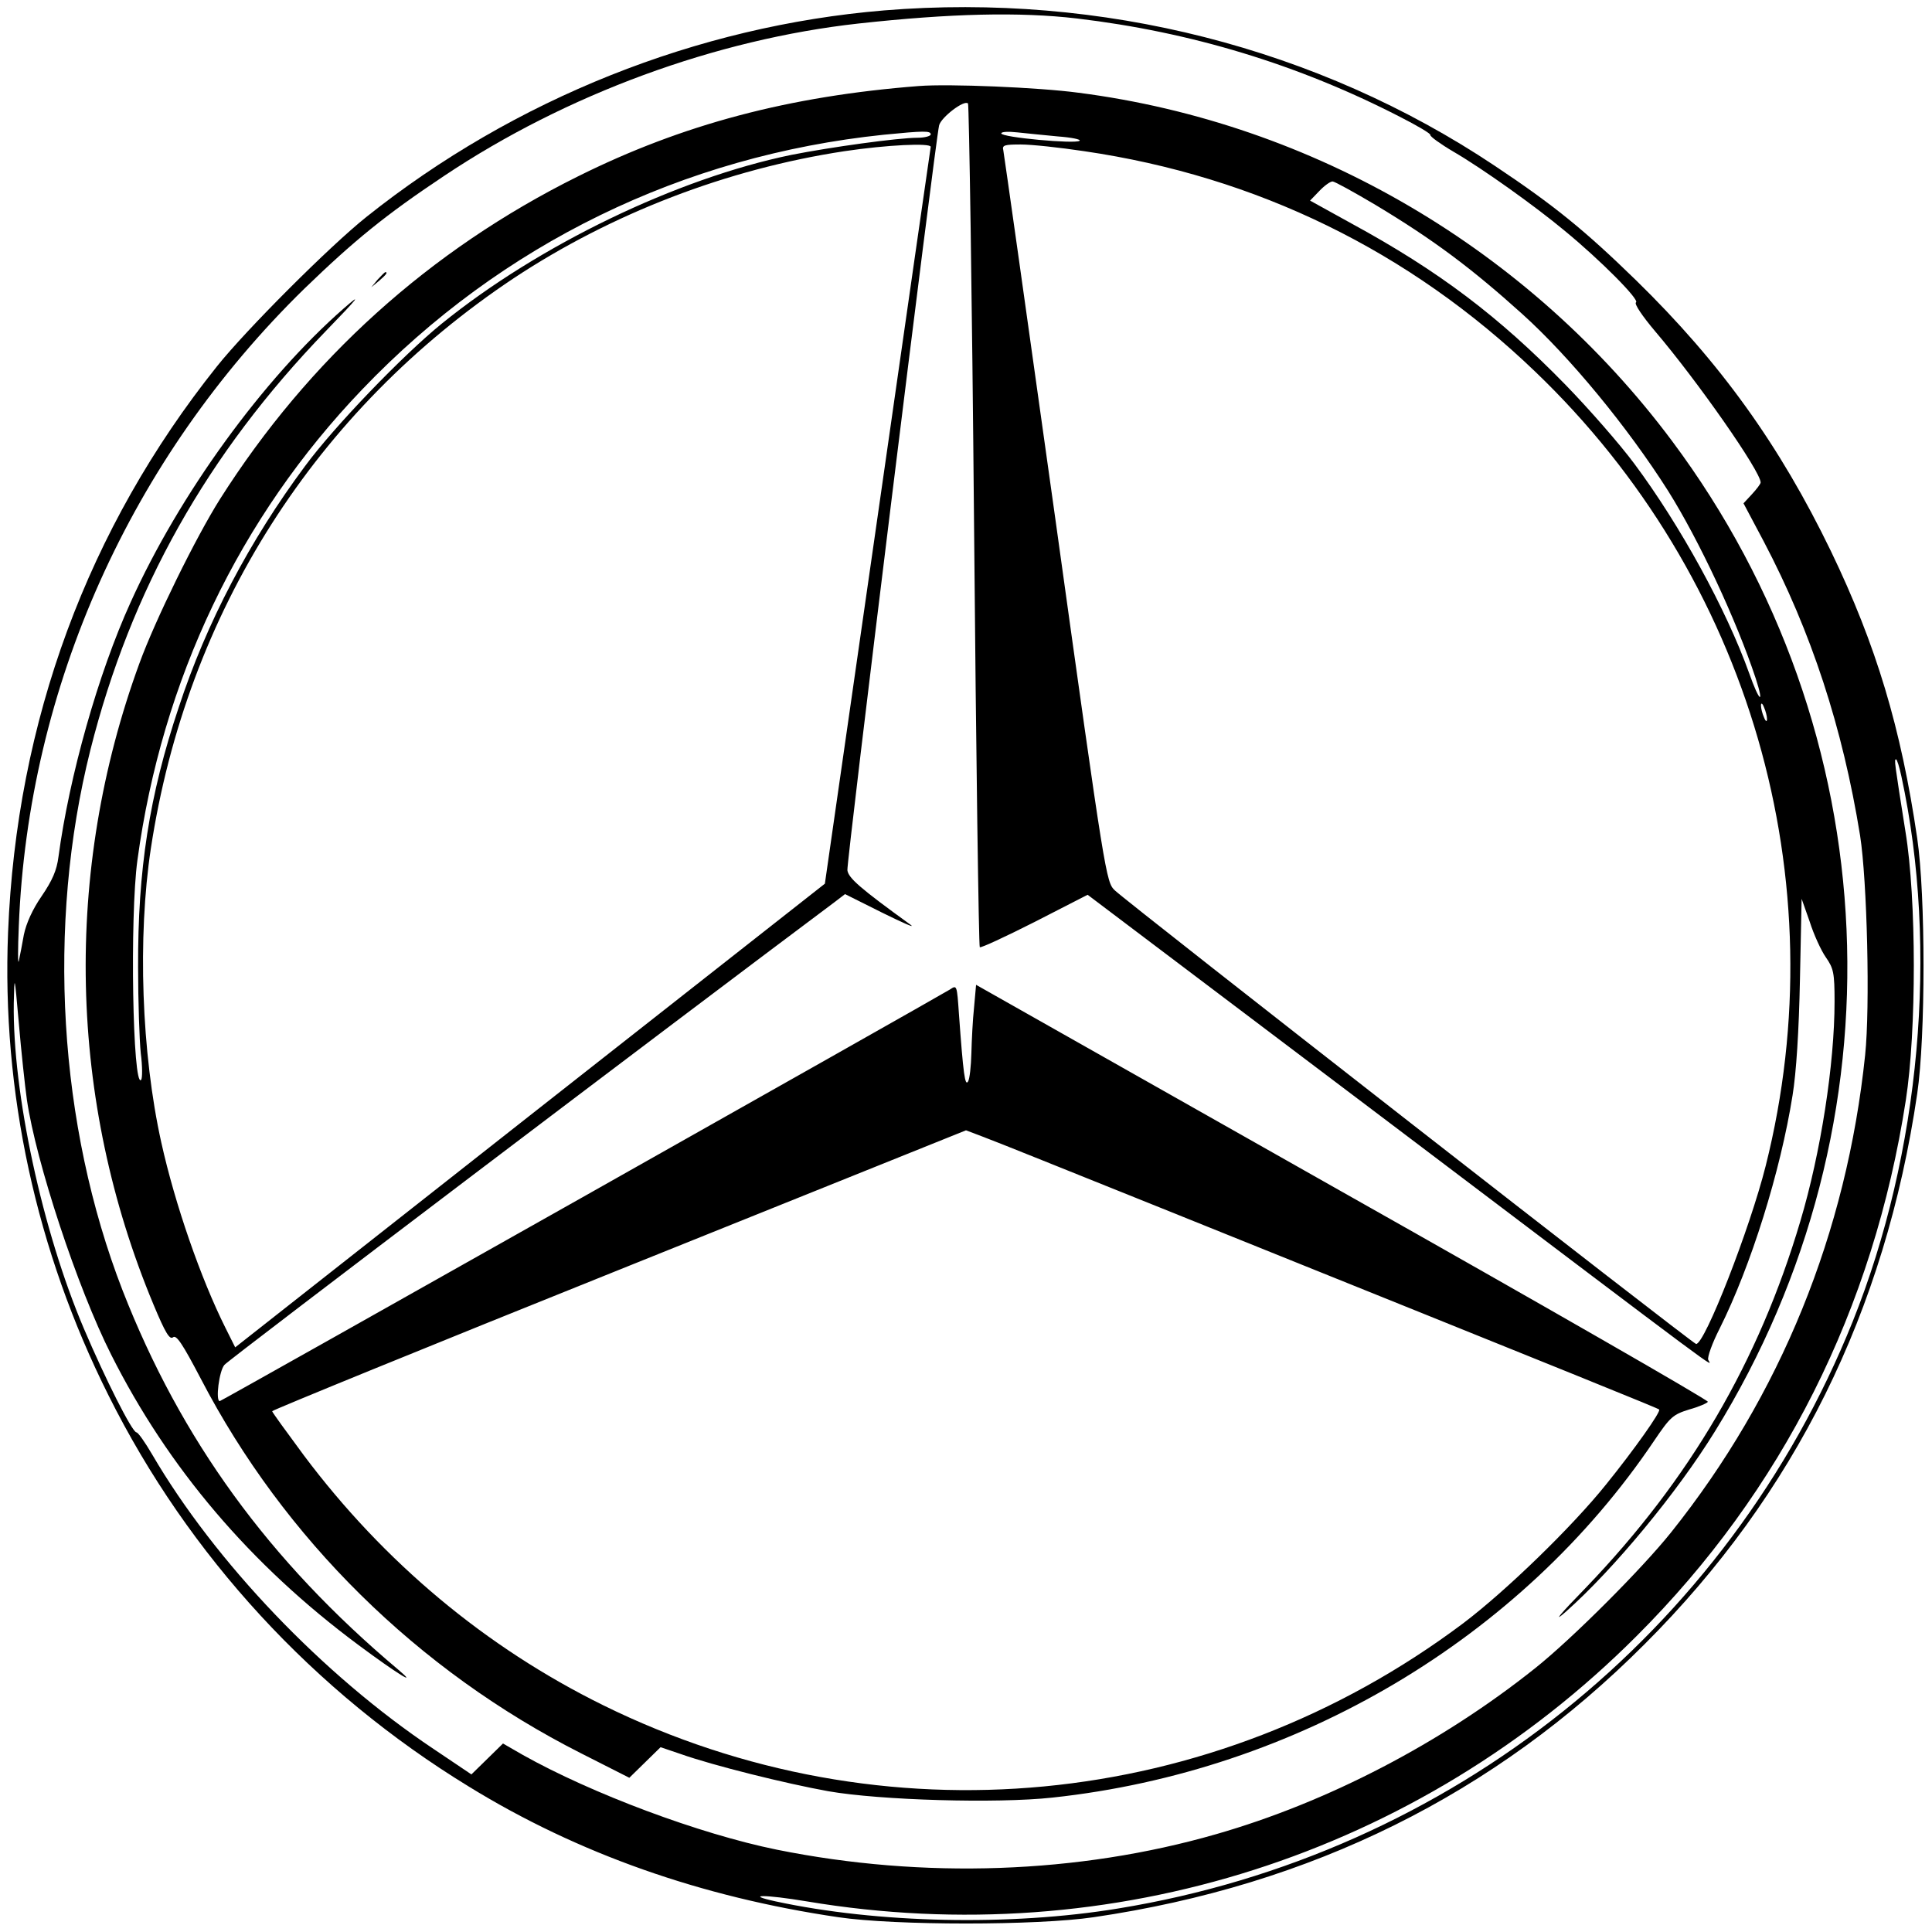 <?xml version="1.0" standalone="no"?>
<!DOCTYPE svg PUBLIC "-//W3C//DTD SVG 20010904//EN"
 "http://www.w3.org/TR/2001/REC-SVG-20010904/DTD/svg10.dtd">
<svg version="1.0" xmlns="http://www.w3.org/2000/svg"
 width="575pt" height="575pt" viewBox="0 0 575 575"
 preserveAspectRatio="xMidYMid meet">

<g transform="translate(0,575) scale(0.1,-0.1)"
fill="#000000" stroke="none">
<path d="M2631 5719 c-555 -46 -1100 -263 -1541 -615 -109 -87 -357 -335 -444
-444 -385 -482 -597 -1056 -622 -1685 -19 -474 83 -947 299 -1378 238 -477
611 -882 1072 -1164 325 -200 692 -329 1100 -389 169 -25 591 -25 760 0 648
95 1193 365 1639 812 447 446 717 991 812 1639 25 169 25 591 0 760 -48 328
-122 575 -257 855 -152 314 -328 560 -580 806 -153 149 -244 223 -421 341
-526 351 -1170 515 -1817 462z m574 -24 c338 -40 657 -136 962 -293 51 -26 92
-50 90 -54 -1 -4 29 -26 68 -49 86 -50 242 -161 332 -236 106 -87 224 -206
212 -213 -6 -4 19 -41 57 -86 126 -148 314 -417 314 -450 0 -4 -12 -20 -26
-35 l-25 -27 60 -113 c142 -270 235 -554 287 -876 21 -134 30 -510 15 -653
-55 -529 -252 -1013 -577 -1420 -87 -109 -295 -317 -404 -404 -279 -223 -619
-400 -951 -495 -410 -118 -871 -134 -1307 -46 -231 47 -551 167 -756 282 l-59
34 -47 -46 -47 -46 -113 76 c-328 219 -650 556 -837 876 -21 36 -42 66 -47 66
-13 1 -93 160 -156 308 -124 291 -213 703 -209 970 2 87 2 86 15 -60 7 -82 18
-185 24 -228 27 -185 150 -559 251 -759 169 -336 414 -625 736 -864 113 -84
182 -127 118 -73 -385 324 -647 685 -820 1128 -191 492 -227 1087 -96 1609
120 476 347 881 701 1247 98 101 109 116 53 67 -240 -210 -489 -553 -634 -874
-97 -213 -183 -519 -215 -758 -5 -40 -18 -70 -50 -117 -27 -39 -46 -81 -53
-115 -5 -29 -12 -64 -15 -78 -3 -14 -3 34 0 105 28 710 333 1391 850 1896 149
144 241 219 415 335 365 244 810 407 1234 454 274 30 479 35 650 15z m2454
-2256 c111 -514 56 -1121 -145 -1622 -372 -926 -1198 -1586 -2186 -1747 -322
-53 -717 -44 -1019 21 -96 21 -33 21 93 0 906 -152 1819 140 2468 789 434 433
706 974 802 1595 32 206 32 600 -1 800 -33 209 -34 215 -28 215 3 0 10 -23 16
-51z"/>
<path d="M2735 5494 c-386 -30 -704 -114 -1015 -269 -441 -219 -801 -544
-1065 -960 -72 -114 -193 -360 -240 -489 -227 -620 -212 -1301 42 -1909 35
-84 48 -105 58 -97 10 8 28 -19 83 -124 247 -475 645 -868 1131 -1114 l144
-73 47 46 46 45 59 -20 c99 -35 313 -88 440 -111 154 -27 502 -37 667 -19 728
78 1395 474 1791 1062 48 71 56 78 104 93 29 8 54 19 56 23 3 4 -486 285
-1087 624 l-1091 617 -6 -67 c-4 -37 -7 -98 -8 -137 -1 -38 -5 -76 -10 -84 -9
-14 -14 21 -27 201 -6 87 -6 87 -27 73 -35 -22 -2168 -1225 -2173 -1225 -13 0
-2 90 14 108 12 15 1353 1031 1817 1378 l30 23 110 -55 c61 -30 99 -47 86 -37
-152 110 -186 140 -189 163 -3 23 261 2167 273 2217 6 24 75 77 86 65 3 -4 12
-569 18 -1257 6 -687 14 -1251 17 -1254 3 -3 76 31 163 75 l158 81 899 -679
c1034 -782 956 -724 948 -705 -3 8 12 50 34 93 93 186 181 467 217 694 11 67
19 192 22 345 l5 240 24 -68 c12 -38 34 -86 48 -106 23 -33 26 -46 26 -132 0
-185 -41 -450 -102 -654 -124 -418 -329 -768 -637 -1089 -79 -81 -102 -109
-61 -73 143 127 331 354 444 537 569 919 518 2083 -128 2948 -425 569 -1067
946 -1766 1036 -119 16 -387 27 -475 20z m35 -144 c0 -5 -18 -10 -39 -10 -58
0 -260 -28 -376 -51 -340 -70 -751 -268 -1040 -502 -116 -94 -320 -306 -407
-424 -165 -222 -293 -465 -376 -718 -88 -263 -122 -484 -121 -773 0 -103 4
-218 8 -257 5 -38 5 -74 1 -79 -25 -27 -34 487 -11 654 73 537 303 1019 669
1401 414 433 955 696 1552 758 121 12 140 12 140 1z m378 -6 c41 -3 70 -9 65
-13 -12 -10 -233 10 -233 22 0 5 21 6 48 3 26 -3 80 -8 120 -12z m-378 -31
c-1 -5 -72 -500 -158 -1100 l-157 -1093 -878 -690 -877 -690 -29 58 c-73 146
-150 367 -191 552 -59 266 -71 611 -31 875 107 703 490 1304 1080 1697 292
193 635 325 984 378 127 19 257 25 257 13z m457 -13 c513 -75 968 -297 1342
-656 639 -612 900 -1513 686 -2364 -47 -187 -181 -530 -207 -530 -9 0 -1684
1307 -1730 1350 -26 25 -28 34 -177 1105 -83 594 -153 1088 -155 1098 -4 15 4
17 52 17 32 0 116 -9 189 -20z m867 -160 c173 -104 285 -188 436 -324 142
-128 314 -337 434 -526 93 -148 204 -386 261 -558 27 -83 11 -71 -19 14 -68
190 -205 440 -342 624 -43 58 -135 163 -204 234 -199 204 -377 339 -638 481
l-123 68 27 28 c15 16 33 29 40 29 6 0 64 -32 128 -70z m1165 -1530 c0 -9 -4
-8 -9 5 -5 11 -9 27 -9 35 0 9 4 8 9 -5 5 -11 9 -27 9 -35z m-1804 -1455
c1296 -522 1479 -596 1483 -600 6 -6 -74 -119 -158 -223 -101 -126 -298 -317
-425 -413 -746 -560 -1728 -654 -2560 -244 -349 172 -652 425 -891 744 -51 69
-94 128 -94 131 0 3 465 193 1033 421 l1032 415 50 -19 c28 -10 266 -106 530
-212z"/>
<path d="M1124 4918 l-19 -23 23 19 c21 18 27 26 19 26 -2 0 -12 -10 -23 -22z"/>
</g>
</svg>
